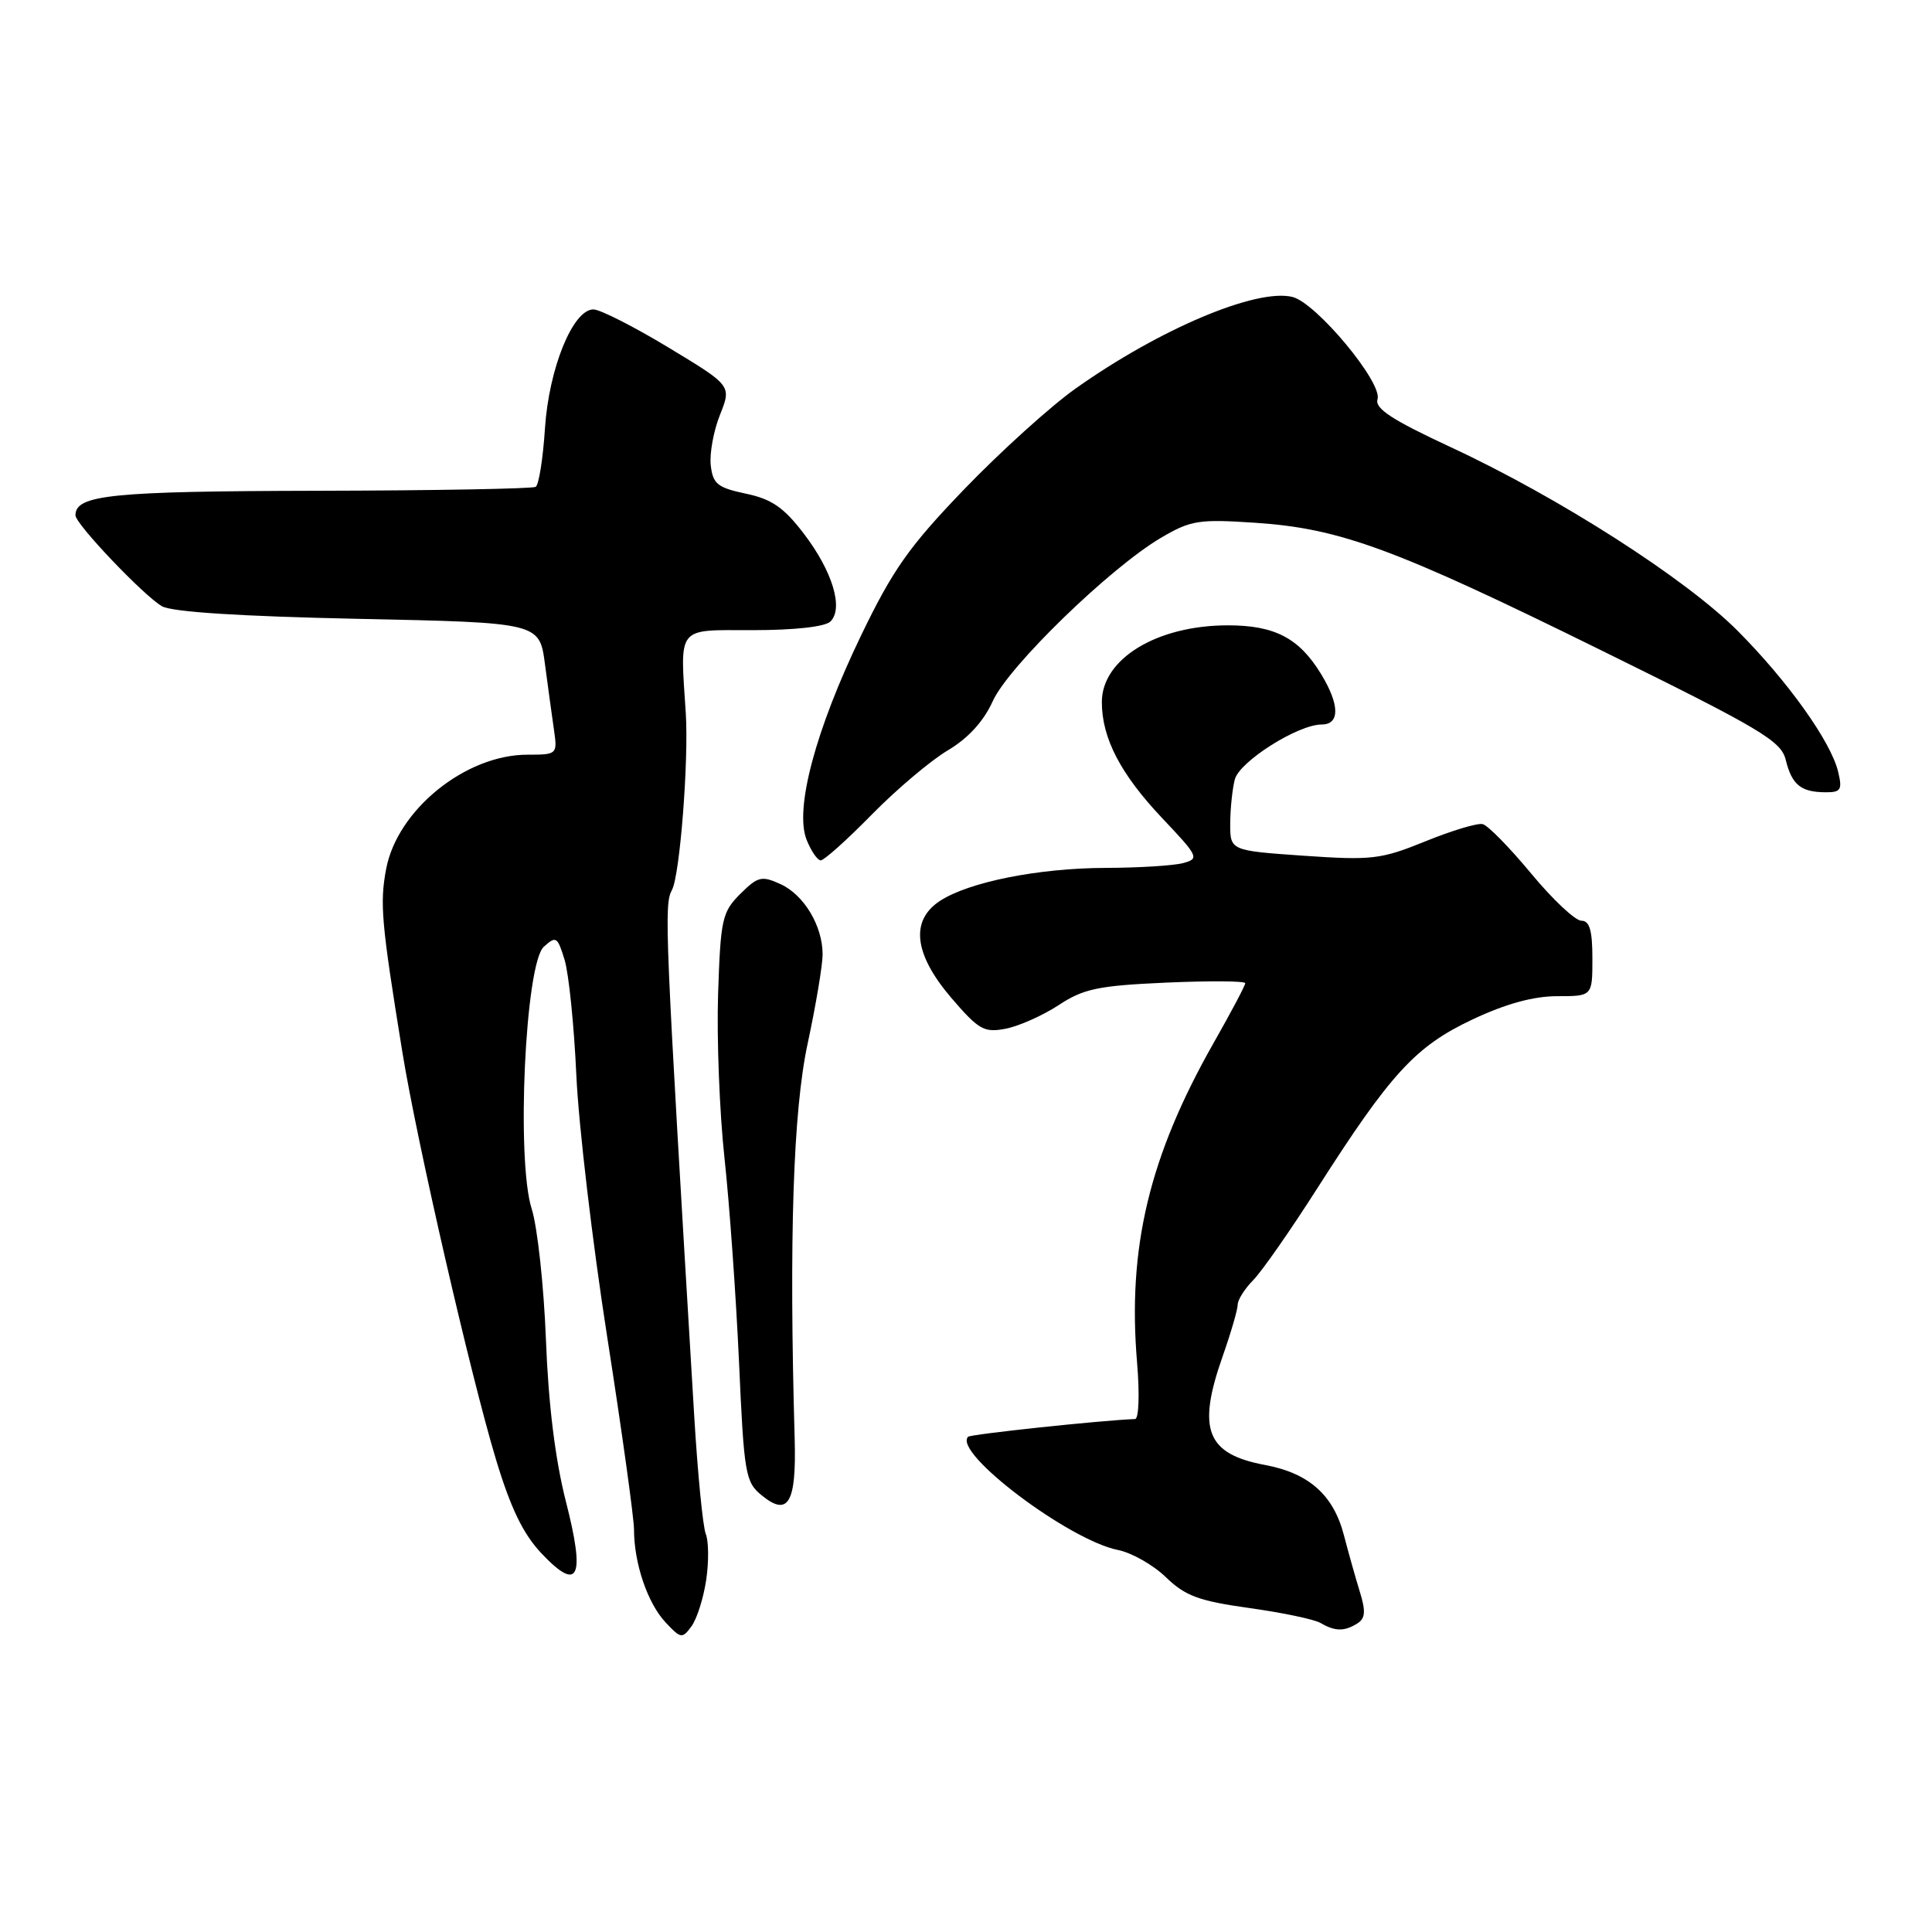 <?xml version="1.0" encoding="UTF-8" standalone="no"?>
<!DOCTYPE svg PUBLIC "-//W3C//DTD SVG 1.1//EN" "http://www.w3.org/Graphics/SVG/1.1/DTD/svg11.dtd" >
<svg xmlns="http://www.w3.org/2000/svg" xmlns:xlink="http://www.w3.org/1999/xlink" version="1.1" viewBox="0 0 256 256">
 <g >
 <path fill="currentColor"
d=" M 93.57 209.38 C 93.93 206.98 93.91 204.23 93.52 203.26 C 93.13 202.29 92.44 195.20 91.98 187.50 C 88.09 122.65 87.97 119.92 89.04 117.92 C 90.09 115.97 91.27 100.78 90.87 94.50 C 90.11 82.81 89.56 83.50 99.69 83.50 C 105.28 83.50 109.34 83.05 110.04 82.35 C 111.80 80.60 110.31 75.69 106.51 70.71 C 103.85 67.23 102.25 66.13 98.82 65.41 C 95.08 64.62 94.46 64.12 94.18 61.67 C 94.00 60.11 94.55 57.09 95.40 54.97 C 96.94 51.10 96.94 51.10 88.58 46.05 C 83.98 43.27 79.51 41.00 78.63 41.00 C 75.91 41.00 72.73 48.81 72.21 56.77 C 71.95 60.77 71.40 64.25 70.98 64.51 C 70.57 64.76 57.54 65.00 42.03 65.03 C 14.69 65.09 10.00 65.57 10.00 68.28 C 10.00 69.44 19.04 78.93 21.46 80.33 C 22.79 81.09 31.83 81.67 47.49 82.00 C 71.48 82.50 71.48 82.50 72.21 88.00 C 72.61 91.03 73.15 94.96 73.41 96.75 C 73.87 99.95 73.81 100.00 69.90 100.00 C 61.67 100.00 52.63 107.32 51.16 115.17 C 50.31 119.73 50.53 122.25 53.33 139.50 C 55.26 151.36 62.34 182.19 65.72 193.39 C 67.66 199.82 69.32 203.26 71.73 205.81 C 76.68 211.06 77.59 209.13 74.97 198.90 C 73.57 193.39 72.66 186.05 72.34 177.51 C 72.06 170.35 71.21 162.55 70.45 160.17 C 68.39 153.71 69.59 127.68 72.06 125.45 C 73.68 123.98 73.87 124.11 74.81 127.18 C 75.37 129.01 76.07 135.90 76.37 142.50 C 76.67 149.10 78.51 164.70 80.46 177.17 C 82.41 189.64 84.00 201.12 84.01 202.67 C 84.01 207.14 85.80 212.40 88.16 214.94 C 90.20 217.13 90.40 217.17 91.62 215.50 C 92.34 214.53 93.21 211.77 93.57 209.38 Z  M 179.86 215.11 C 180.92 214.44 180.99 213.51 180.17 210.87 C 179.60 209.02 178.66 205.67 178.08 203.44 C 176.70 198.11 173.46 195.21 167.64 194.12 C 159.86 192.67 158.59 189.43 162.00 179.74 C 163.10 176.61 164.00 173.52 164.00 172.88 C 164.00 172.24 164.93 170.76 166.07 169.61 C 167.21 168.45 171.01 163.00 174.52 157.50 C 184.27 142.23 187.54 138.66 195.08 135.10 C 199.51 133.01 203.19 132.00 206.33 132.00 C 211.00 132.00 211.00 132.00 211.00 127.00 C 211.00 123.28 210.63 122.00 209.54 122.00 C 208.73 122.00 205.74 119.19 202.89 115.75 C 200.04 112.31 197.15 109.36 196.46 109.20 C 195.78 109.03 192.36 110.06 188.87 111.48 C 182.99 113.87 181.79 114.01 172.76 113.39 C 163.00 112.71 163.00 112.71 163.01 109.11 C 163.02 107.12 163.30 104.50 163.62 103.27 C 164.26 100.89 171.99 96.00 175.13 96.00 C 177.56 96.00 177.53 93.38 175.04 89.30 C 172.14 84.55 168.91 82.86 162.71 82.86 C 153.29 82.86 146.00 87.30 146.00 93.03 C 146.00 97.80 148.48 102.57 153.98 108.39 C 158.81 113.49 158.95 113.78 156.78 114.36 C 155.53 114.70 150.90 114.99 146.50 115.00 C 137.57 115.03 128.38 116.87 124.54 119.38 C 120.58 121.98 121.11 126.44 126.05 132.22 C 129.71 136.48 130.40 136.87 133.30 136.30 C 135.06 135.95 138.21 134.54 140.30 133.17 C 143.58 131.01 145.54 130.60 154.55 130.20 C 160.30 129.95 165.00 129.98 165.00 130.28 C 165.00 130.58 163.13 134.12 160.83 138.16 C 152.27 153.24 149.38 165.32 150.67 180.57 C 151.02 184.75 150.90 188.01 150.40 188.03 C 145.90 188.20 128.63 190.04 128.28 190.38 C 126.22 192.45 141.60 204.07 148.13 205.38 C 149.95 205.74 152.82 207.37 154.50 209.00 C 157.05 211.47 158.86 212.14 165.52 213.07 C 169.90 213.68 174.17 214.57 174.99 215.06 C 176.91 216.18 178.15 216.19 179.86 215.11 Z  M 105.30 190.70 C 104.54 164.11 105.09 147.21 107.02 138.27 C 108.11 133.19 109.00 127.88 109.00 126.47 C 109.00 122.68 106.53 118.56 103.40 117.14 C 100.92 116.01 100.41 116.14 98.08 118.46 C 95.68 120.86 95.48 121.80 95.15 131.74 C 94.96 137.62 95.34 147.40 96.00 153.47 C 96.66 159.54 97.52 171.65 97.92 180.39 C 98.59 195.43 98.76 196.39 100.98 198.18 C 104.45 201.00 105.53 199.13 105.30 190.70 Z  M 115.53 107.92 C 118.81 104.58 123.35 100.75 125.60 99.42 C 128.29 97.82 130.34 95.58 131.55 92.90 C 133.62 88.31 147.07 75.25 153.82 71.27 C 157.78 68.94 158.83 68.77 166.32 69.27 C 177.58 70.02 184.79 72.67 212.21 86.19 C 233.35 96.60 236.01 98.18 236.62 100.69 C 237.43 103.98 238.62 104.96 241.86 104.98 C 243.93 105.00 244.14 104.66 243.56 102.25 C 242.61 98.28 236.93 90.31 230.27 83.61 C 223.43 76.72 206.61 65.94 192.29 59.28 C 184.42 55.62 182.14 54.13 182.53 52.90 C 183.22 50.72 174.43 40.15 171.27 39.35 C 166.51 38.16 153.63 43.60 142.50 51.50 C 139.20 53.84 132.59 59.82 127.80 64.79 C 120.46 72.42 118.32 75.44 114.08 84.24 C 108.07 96.71 105.27 107.17 106.87 111.25 C 107.47 112.76 108.31 114.00 108.76 114.00 C 109.20 114.00 112.25 111.27 115.53 107.92 Z "/>
</g>
</svg>